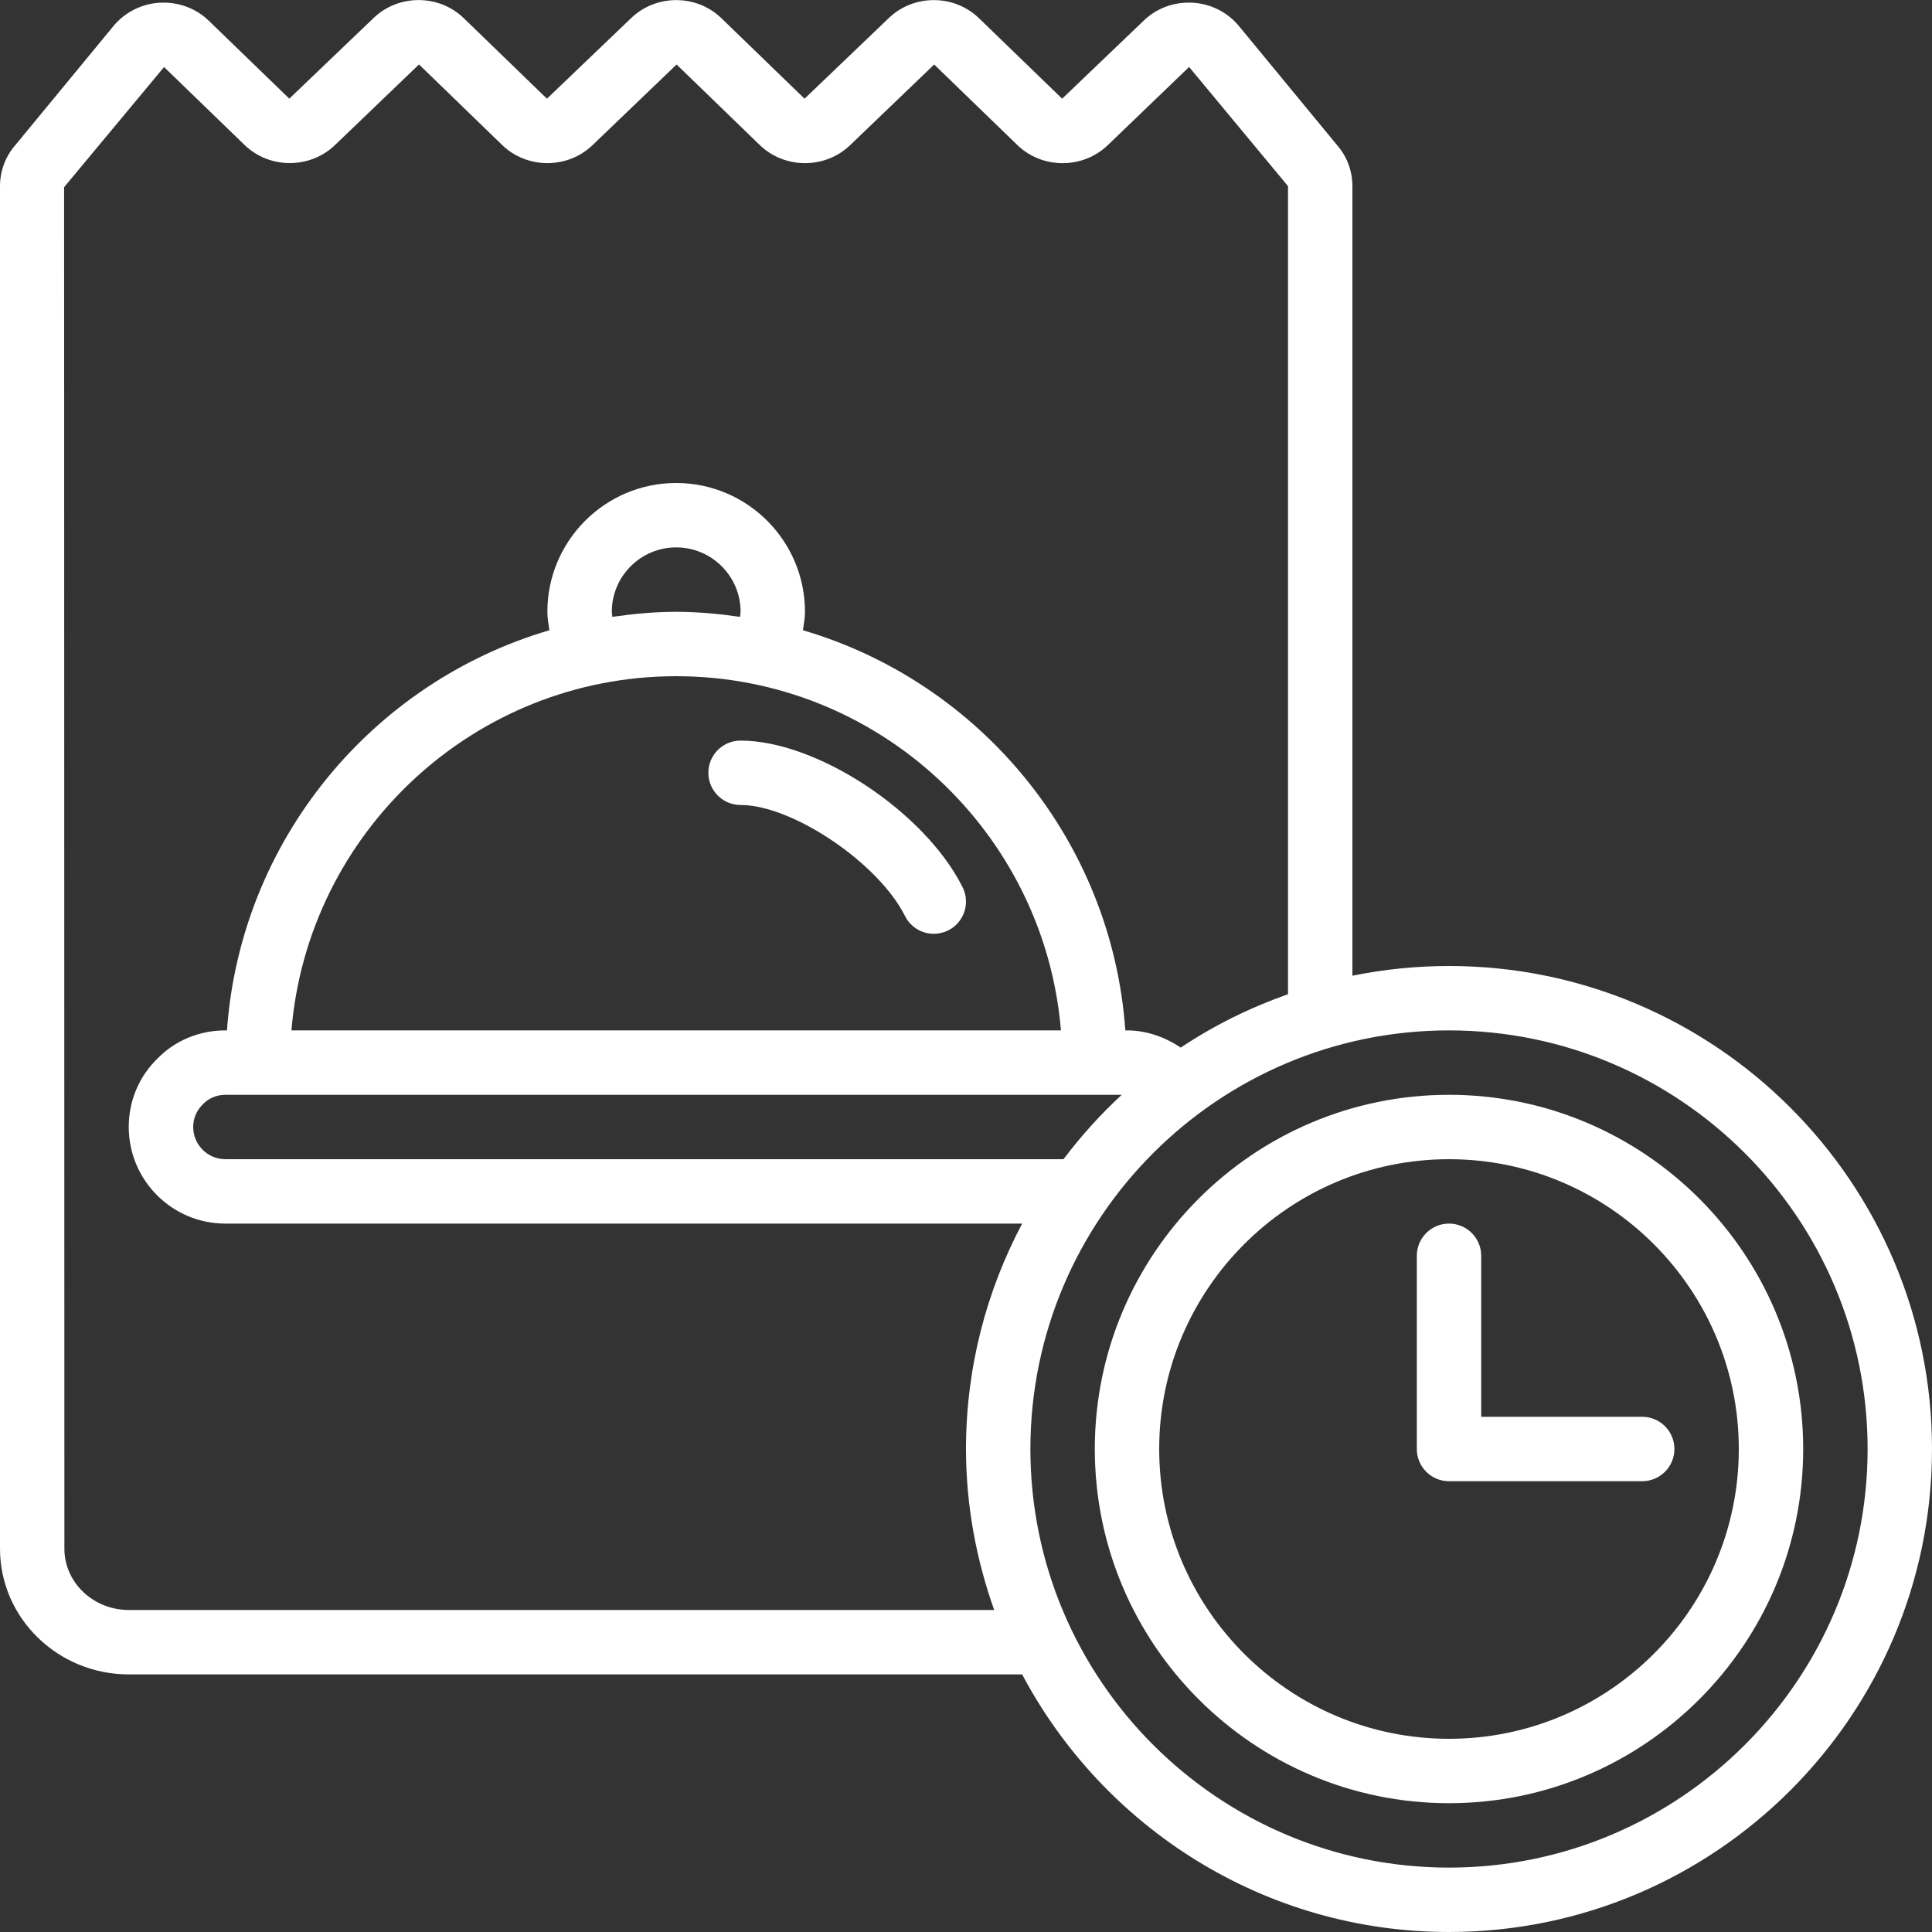 <svg width="94" height="94" viewBox="0 0 94 94" fill="none" xmlns="http://www.w3.org/2000/svg">
<rect x="0" y="0" width="94" height="94" fill="#333333" stroke="none"/>
<g clip-path="url(#clip0_2266_742)">
<path d="M36.033 39.166C38.559 39.166 42.745 41.993 44.031 44.567C44.307 45.117 44.858 45.433 45.435 45.433C45.67 45.433 45.909 45.38 46.133 45.269C46.907 44.882 47.221 43.94 46.834 43.166C45.001 39.5 39.751 36.033 36.032 36.033C35.165 36.033 34.465 36.735 34.465 37.6C34.465 38.465 35.167 39.166 36.033 39.166Z" fill="white"/>
<path d="M70.5 47C68.891 47 67.32 47.164 65.8 47.473V9.051C65.8 8.335 65.546 7.641 65.098 7.114L60.27 1.255C59.715 0.587 58.893 0.178 58.014 0.131C57.107 0.086 56.265 0.404 55.64 1.01L51.678 4.802L47.631 0.885C46.42 -0.288 44.45 -0.288 43.237 0.885L39.145 4.802L35.098 0.885C33.887 -0.288 31.916 -0.288 30.703 0.885L26.611 4.802L22.563 0.883C21.352 -0.29 19.381 -0.29 18.169 0.883L14.076 4.8L10.16 1.01C9.536 0.404 8.689 0.089 7.786 0.131C6.906 0.178 6.085 0.589 5.527 1.259L0.716 7.097C0.254 7.641 0 8.336 0 9.051V75.35C0 78.723 2.811 81.467 6.267 81.467H49.732C53.68 88.911 61.503 94 70.5 94C83.458 94 94 83.458 94 70.5C94 57.542 83.458 47 70.5 47ZM6.267 78.333C4.539 78.333 3.133 76.995 3.133 75.35L3.119 9.107L7.982 3.262L11.899 7.053C13.113 8.228 15.087 8.228 16.303 7.053L20.386 3.136L24.432 7.055C25.646 8.23 27.62 8.23 28.836 7.055L32.919 3.138L36.965 7.056C38.18 8.231 40.154 8.231 41.369 7.056L45.452 3.139L49.499 7.058C50.713 8.233 52.687 8.231 53.903 7.058L57.855 3.259L62.667 9.057V48.371C60.812 49.029 59.056 49.894 57.447 50.971C56.673 50.45 55.77 50.133 54.833 50.133H54.753C54.094 40.876 47.681 33.194 39.066 30.664C39.109 30.367 39.165 30.074 39.165 29.767C39.165 26.311 36.355 23.5 32.898 23.5C29.442 23.5 26.632 26.311 26.632 29.767C26.632 30.074 26.688 30.368 26.73 30.664C18.115 33.194 11.703 40.874 11.043 50.133H10.963C9.693 50.133 8.512 50.63 7.663 51.502C6.76 52.38 6.264 53.563 6.264 54.833C6.264 57.425 8.372 59.533 10.963 59.533H49.732C47.995 62.811 47 66.539 47 70.5C47 73.249 47.5 75.878 48.371 78.333H6.267ZM51.744 56.4H10.967C10.102 56.4 9.4 55.697 9.4 54.833C9.4 54.415 9.561 54.029 9.879 53.718C10.165 53.426 10.55 53.267 10.967 53.267H54.576C53.541 54.224 52.595 55.272 51.744 56.4ZM29.767 29.767C29.767 28.038 31.172 26.633 32.9 26.633C34.628 26.633 36.033 28.038 36.033 29.767C36.033 29.851 36.013 29.93 36.007 30.012C34.988 29.867 33.958 29.767 32.9 29.767C31.843 29.767 30.812 29.867 29.793 30.012C29.787 29.93 29.767 29.851 29.767 29.767ZM32.9 32.9C42.739 32.9 50.819 40.5 51.62 50.133H14.18C14.98 40.5 23.063 32.9 32.9 32.9ZM70.5 90.867C59.27 90.867 50.133 81.73 50.133 70.5C50.133 59.27 59.27 50.133 70.5 50.133C81.73 50.133 90.867 59.27 90.867 70.5C90.867 81.73 81.73 90.867 70.5 90.867Z" fill="white"/>
<path d="M70.5 53.267C60.998 53.267 53.267 60.998 53.267 70.5C53.267 80.002 60.998 87.733 70.5 87.733C80.002 87.733 87.733 80.002 87.733 70.5C87.733 60.998 80.002 53.267 70.5 53.267ZM70.5 84.6C62.725 84.6 56.4 78.274 56.4 70.5C56.4 62.726 62.725 56.4 70.5 56.4C78.275 56.4 84.6 62.726 84.6 70.5C84.6 78.274 78.275 84.6 70.5 84.6Z" fill="white"/>
<path d="M72.067 68.933V61.1C72.067 60.235 71.367 59.533 70.5 59.533C69.634 59.533 68.934 60.235 68.934 61.1V70.5C68.934 71.365 69.634 72.067 70.5 72.067H79.9C80.767 72.067 81.467 71.365 81.467 70.5C81.467 69.635 80.767 68.933 79.9 68.933H72.067Z" fill="white"/>
</g>
<defs>
<clipPath id="clip0_2266_742">
<rect width="94" height="94" fill="white"/>
</clipPath>
</defs>
</svg>

